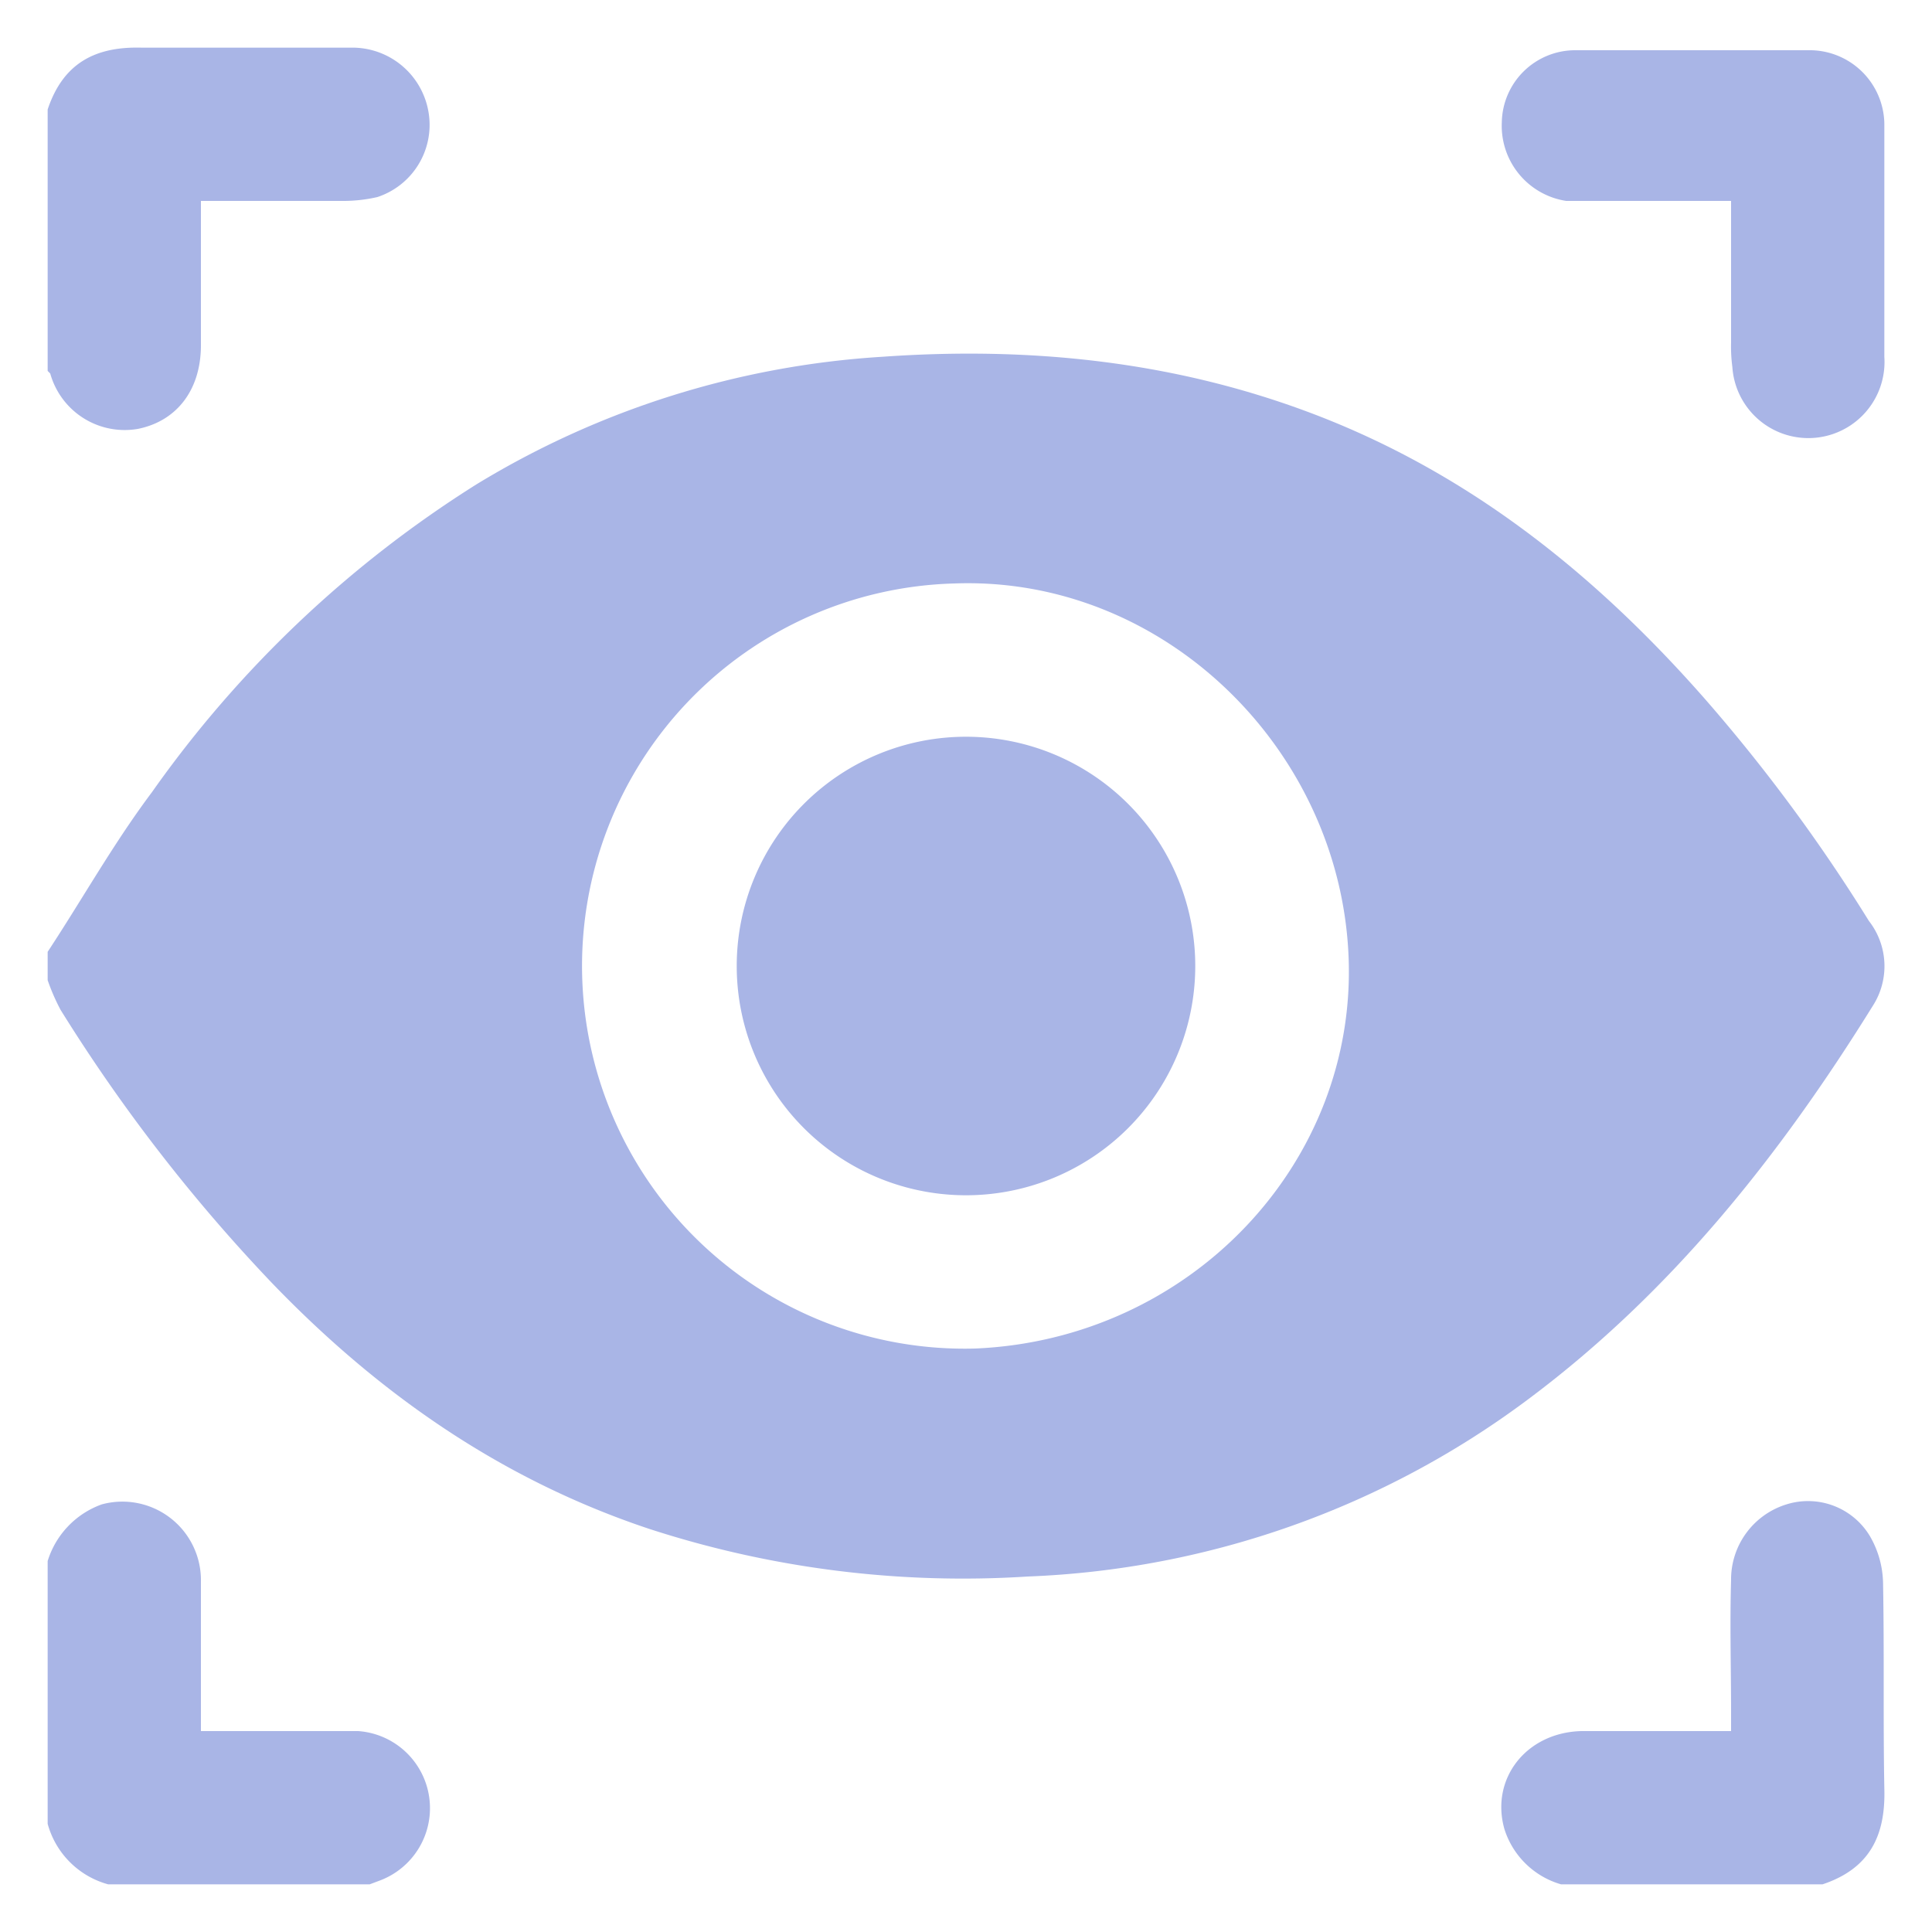 <svg xmlns="http://www.w3.org/2000/svg" id="Layer_1" data-name="Layer 1" viewBox="0 0 150 150"><title>Clients</title><path d="M3.7,73.9c2.7-4.1,5.1-8.4,8.1-12.4A88.3,88.3,0,0,1,37,37.6a68.6,68.6,0,0,1,31.5-9.9c11.3-.8,22.4.3,33.1,4.3,12.3,4.6,22.2,12.5,30.8,22.3a131.5,131.5,0,0,1,12.7,17.2,5.7,5.7,0,0,1,.3,6.6c-7.2,11.6-15.6,22.2-26.7,30.5a69.3,69.3,0,0,1-38.9,13.8,78.8,78.8,0,0,1-29.4-3.7c-11.4-3.8-20.9-10.4-29.2-19A130.5,130.5,0,0,1,4.7,78.4a16,16,0,0,1-1-2.3Zm72,30.8c16.7-.7,29.7-14.4,29-30.5S90.3,44.7,74.1,45.3a29.7,29.7,0,0,0,1.6,59.4Z" fill="#a9b5e6"/><path d="M3.7,8.5C4.9,4.9,7.4,3.6,11,3.7H27.5a6,6,0,0,1,5.8,5.2,5.9,5.9,0,0,1-4,6.4,11.8,11.8,0,0,1-2.7.3h-11V26.8c0,3.5-1.9,5.9-4.9,6.5A6,6,0,0,1,3.9,29l-.2-.2Z" fill="#a9b5e6"/><path d="M3.7,121.2a6.8,6.8,0,0,1,4.2-4.4,6.1,6.1,0,0,1,7.7,6v11.6H27.8A6,6,0,0,1,29.5,146l-.8.3H8.4a6.7,6.7,0,0,1-4.7-4.7Z" fill="#a9b5e6"/><path d="M121.2,146.3a6.5,6.5,0,0,1-4.4-4.3c-1.1-3.9,1.7-7.5,6-7.6h11.6v-1.5c0-3.4-.1-6.8,0-10.2a6.1,6.1,0,0,1,4.3-5.9,5.6,5.6,0,0,1,6.5,2.5,7.5,7.5,0,0,1,1,3.6c.1,5.4,0,10.7.1,16,.1,3.7-1.2,6.2-4.8,7.4Z" fill="#a9b5e6"/><path d="M134.4,15.6H121.6a5.9,5.9,0,0,1-5-6.1,5.7,5.7,0,0,1,5.7-5.6h18.3a5.8,5.8,0,0,1,5.7,5.7V27.7a5.9,5.9,0,0,1-11.8.8,12.1,12.1,0,0,1-.1-1.9Z" fill="#a9b5e6"/><path d="M57.2,74.9A17.8,17.8,0,1,1,74.9,92.8,17.8,17.8,0,0,1,57.2,74.9Z" fill="#a9b5e6"/></svg>